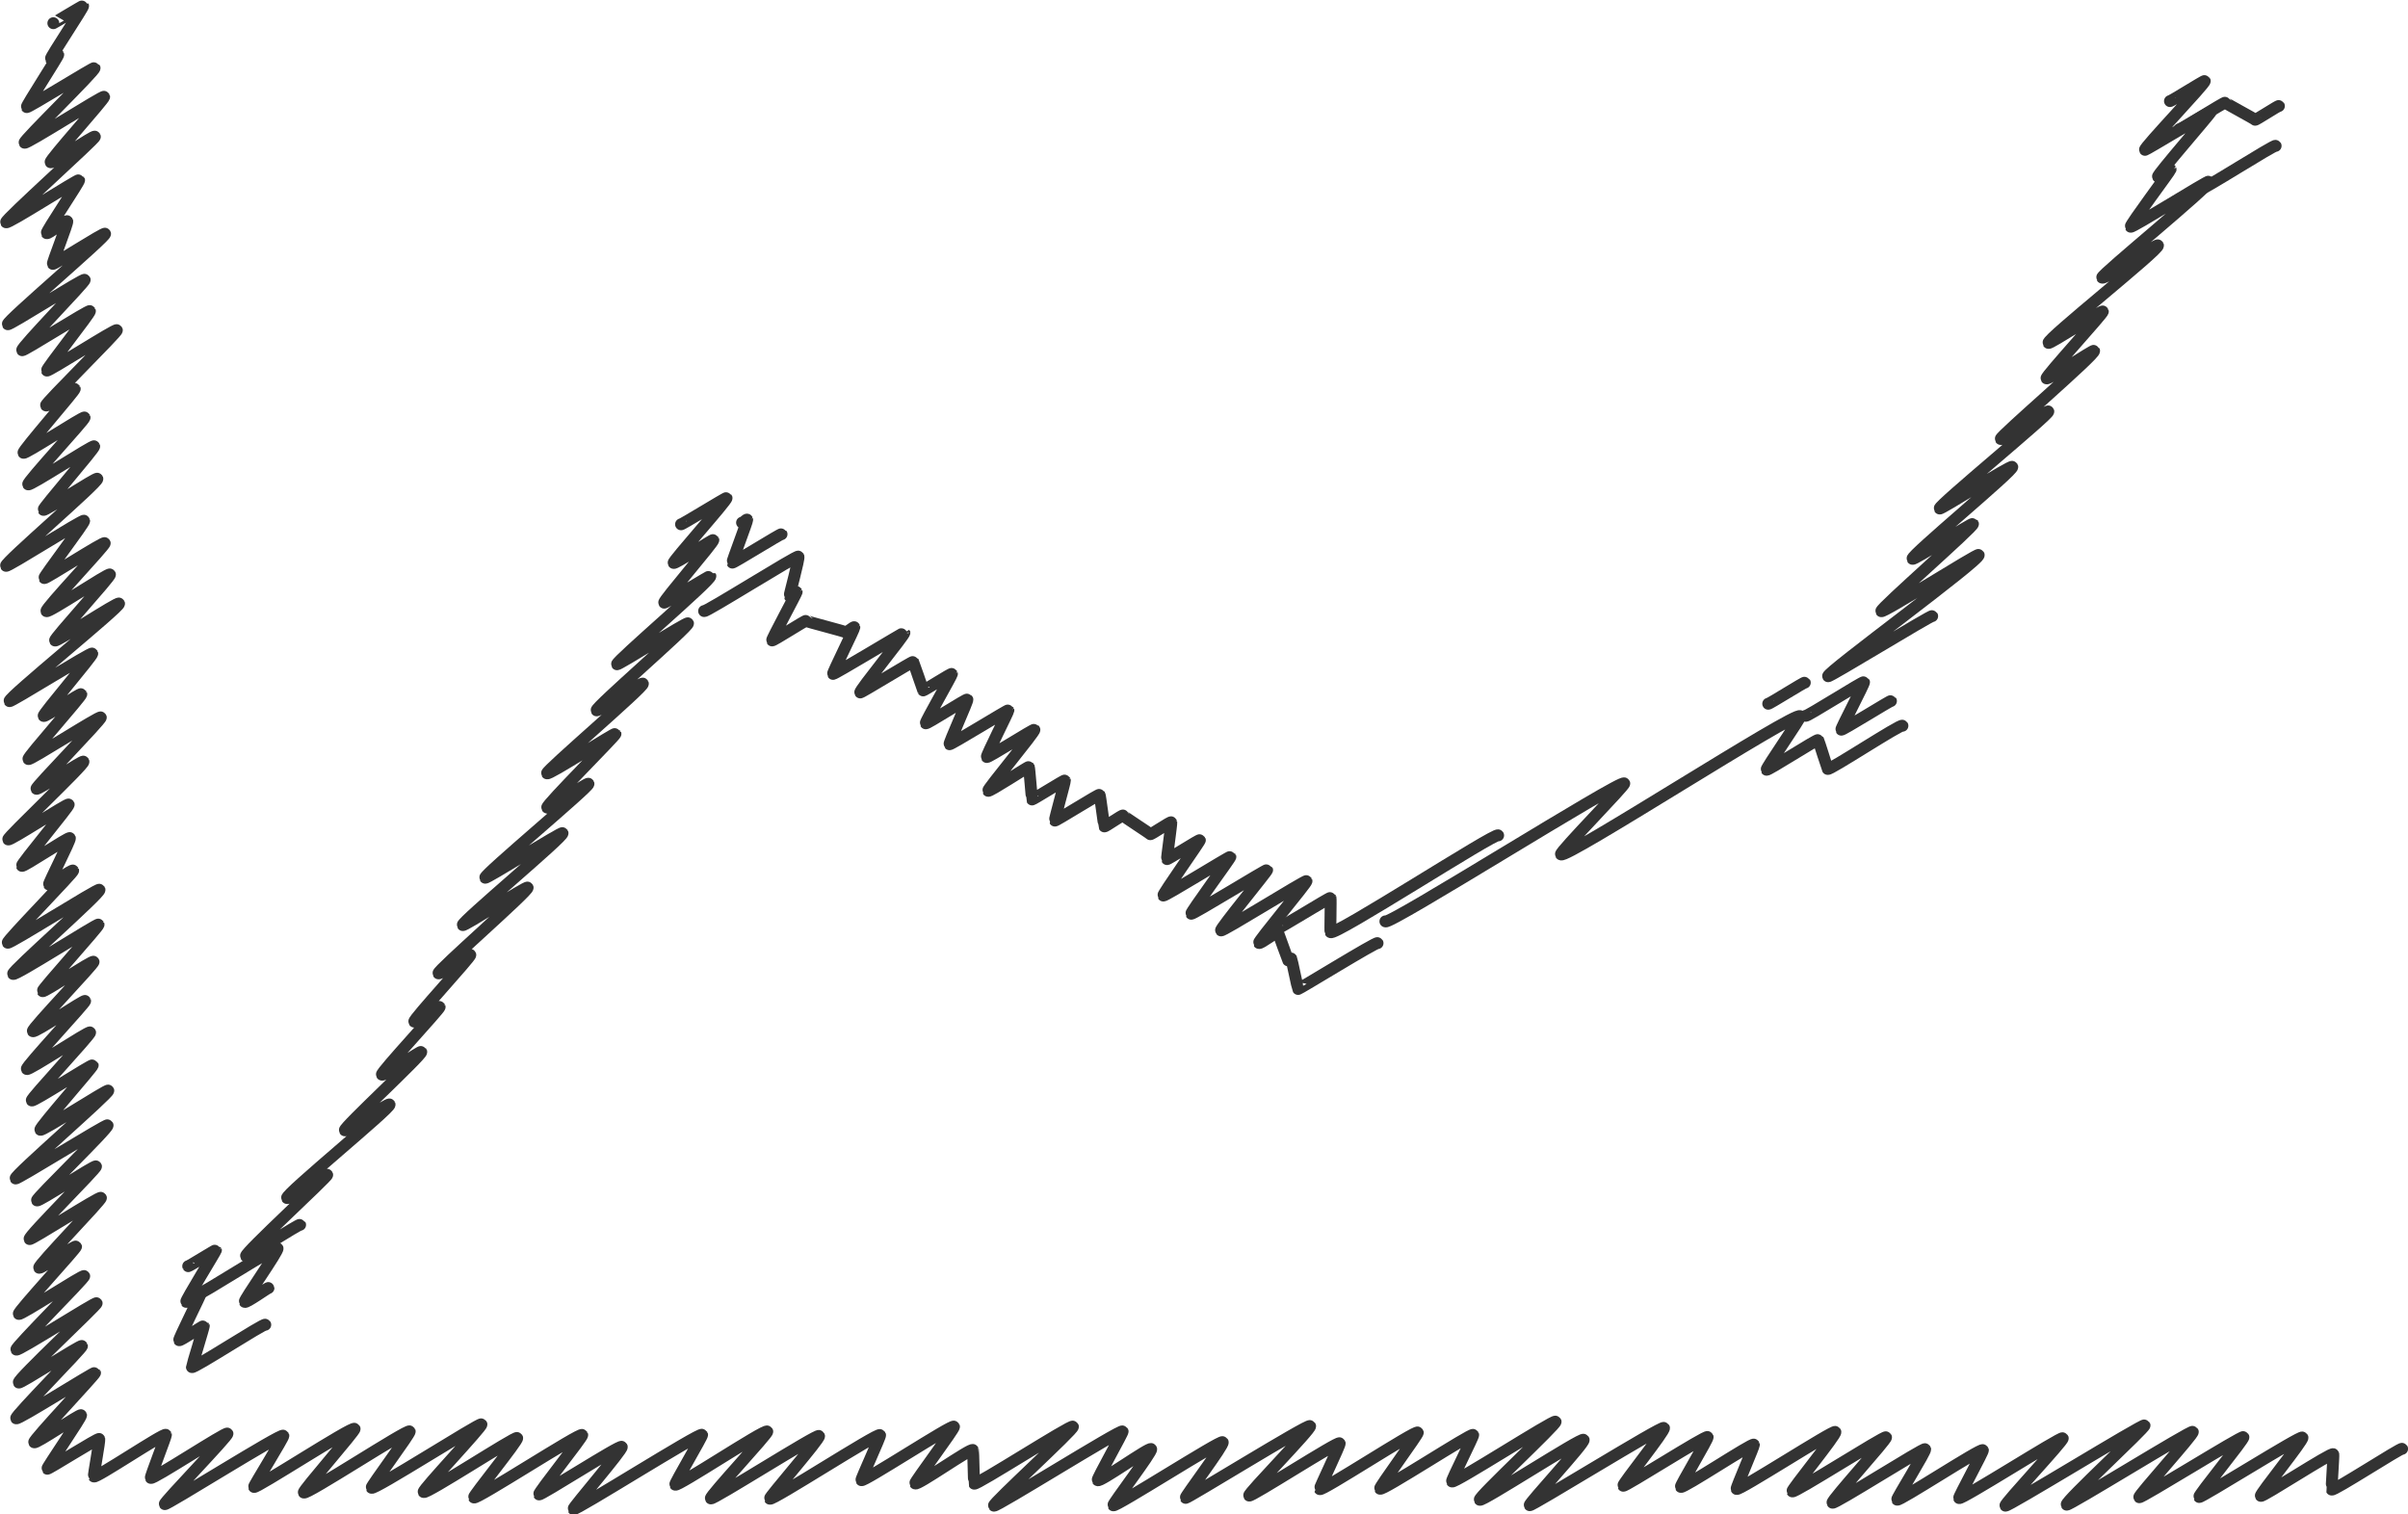 <svg id="b75f2723-f136-4263-91de-250fec90ebe0" data-name="Layer 1" xmlns="http://www.w3.org/2000/svg" width="404.95" height="254.63" viewBox="0 0 404.95 254.63"><title>graph</title><path d="M-153.18-1941.58c0,.06,5-3,5-2.9.12.21-5.56,8.66-5.42,8.9s1.14-.88,1.24-.71-5.41,8.61-5.29,8.82,11.3-6.75,11.4-6.58c.22.39-12,12.24-11.77,12.57s13.23-8,13.38-7.72-9.21,10.66-9,11,7.28-4.58,7.44-4.29-15.15,14-14.93,14.39,12.15-7.31,12.28-7.09-5.59,8.67-5.44,8.92,3.3-2.25,3.45-2-2.53,7-2.42,7.17,8.63-5.33,8.78-5.07c.25.44-16.62,14.76-16.36,15.22.17.28,12.76-7.76,12.93-7.47s-10.74,11.43-10.51,11.84c.14.24,11.24-6.83,11.39-6.58s-7.36,9.72-7.23,10,11.59-7.09,11.76-6.79-12.09,12.34-11.91,12.65,4.69-3,4.83-2.78-8.8,10.43-8.62,10.75,10.12-6.19,10.27-5.93-9.69,10.88-9.48,11.24,10.94-6.68,11.1-6.4-8.69,10.43-8.53,10.69,8.9-5.5,9.06-5.23c.29.52-15.64,14.16-15.36,14.64.17.3,13-7.89,13.14-7.58s-6.82,9.42-6.7,9.64,10-6.17,10.16-5.87-10,11-9.8,11.43,10.5-6.48,10.68-6.16-9.41,10.79-9.23,11.1,10.57-6.53,10.76-6.21c.29.49-18.73,15.88-18.42,16.41.14.25,13.76-8.29,13.91-8s-8.33,10.2-8.17,10.49,6.18-3.91,6.33-3.66-9.07,10.6-8.89,10.91,12-7.32,12.17-7-11,11.72-10.82,12,7.75-4.8,7.9-4.56c.24.43-12.84,12.76-12.65,13.08s10-6.11,10.17-5.87-8,10-7.87,10.31,7.91-4.93,8.07-4.66-3.62,7.61-3.51,7.8,3.91-2.6,4.06-2.34-11.19,11.81-11,12.13,15.25-9.22,15.43-8.91c.29.5-14.77,13.73-14.53,14.16s14.22-8.54,14.37-8.3-9.55,10.93-9.4,11.2,8.4-5.23,8.56-4.94-10.43,11.29-10.21,11.67,8.66-5.32,8.79-5.08-10,11.07-9.8,11.44,10.47-6.45,10.64-6.15-10,11.14-9.81,11.44,10.13-6.14,10.25-5.92-9,10.51-8.8,10.85,11.27-6.84,11.42-6.59c.23.4-15.85,14.33-15.59,14.78.15.26,15.32-9.21,15.47-8.94.25.43-12.06,12.31-11.87,12.63s9.74-6,9.92-5.72-11.42,11.79-11.17,12.22c.15.27,11.82-7.24,12-6.93s-10.61,11.36-10.38,11.76c.15.25,6.07-3.8,6.2-3.57s-9.83,11-9.63,11.33,10.85-6.66,11-6.36-11.61,12-11.41,12.36,13.35-8.06,13.5-7.8-13.37,12.86-13.09,13.34c.16.28,10.46-6.4,10.62-6.14s-11.28,11.8-11.06,12.16,13.14-7.85,13.26-7.65-10.43,11.33-10.23,11.68,7.74-4.81,7.88-4.55-5.78,8.85-5.67,9,8.61-5.25,8.73-5-1,6.17-.9,6.3c.24.41,11.87-7.41,12.11-7,.08.15-2.64,7.06-2.54,7.24.23.39,12.69-7.8,12.89-7.45s-10.71,11.57-10.54,11.86,19.66-12,19.94-11.51c.13.22-5,8.44-4.93,8.62.22.38,16.61-10.29,16.91-9.77.17.3-8.72,10.39-8.54,10.71.31.53,17.53-10.76,17.81-10.28.16.28-6.54,9.27-6.42,9.48.3.5,18.27-11,18.48-10.67s-9.91,11-9.72,11.38c.29.5,15.51-9.45,15.73-9.08s-7.4,9.73-7.27,10c.28.48,17.94-11,18.21-10.51.16.28-7.41,9.71-7.26,10s13.69-8.42,13.91-8-8.27,10.24-8.13,10.47c.22.39,21.37-13,21.64-12.5.11.19-4.64,8.19-4.52,8.39.27.46,15.18-9.45,15.48-8.94.18.32-9.7,10.88-9.49,11.25s18-10.95,18.2-10.5-8.42,10.31-8.28,10.55c.27.46,18.25-11.19,18.54-10.7.11.2-3.23,7.43-3.14,7.58.24.42,15.31-9.44,15.57-9,.16.28-6.65,9.34-6.53,9.55.27.48,9.46-6.06,9.72-5.61.07.12.14,5.53.21,5.65.22.39,16.38-10,16.6-9.59S4.76-1692.59,5-1692.25s21.38-12.92,21.64-12.49c.09.17-4.34,8-4.2,8.2.27.48,8.78-5.65,9-5.22s-6.5,9.23-6.37,9.45c.24.42,18.14-11.06,18.4-10.62s-6.35,9.16-6.23,9.37,20.67-12.52,20.93-12.08-10.45,11.34-10.25,11.69,15-9.21,15.22-8.79c.13.22-3.43,7.56-3.35,7.71.26.45,16.23-10,16.49-9.52.13.23-6.5,9.21-6.36,9.45.28.48,15.45-9.44,15.67-9.05.11.18-3.68,7.62-3.56,7.83.26.45,17.19-10.45,17.42-10.06s-13,12.69-12.75,13.14,17.19-10.56,17.47-10.09-9.24,10.71-9.07,11,22.34-13.46,22.58-13-7,9.45-6.85,9.73,14-8.58,14.19-8.19c.14.24-4.63,8.17-4.51,8.38.23.4,12.08-7.46,12.29-7.1.09.17-3,7.25-2.91,7.45.25.43,16.38-10,16.61-9.59s-7.38,9.72-7.24,10c.23.39,15.57-9.43,15.76-9.1s-9.2,10.63-9,11,15.4-9.31,15.58-9-4.82,8.3-4.71,8.49c.22.39,14.17-8.76,14.42-8.32.11.19-4.08,7.84-4,8.05.24.42,17.22-10.41,17.43-10.06s-9.82,11-9.64,11.34,23.2-13.83,23.39-13.5-13.37,12.84-13.09,13.33c.19.32,21-12.6,21.21-12.25s-9.2,10.73-9,11,17.33-10.42,17.51-10.11-7.61,9.79-7.44,10.07,17.15-10.42,17.37-10-7.17,9.5-7,9.81,12-7.43,12.19-7c.07.13-.34,5.83-.28,5.94.22.36,11.7-7.11,11.85-6.85" transform="translate(162.15 1945.48)" fill="none" stroke="#333" stroke-linecap="round" stroke-linejoin="round" stroke-width="2"/><path d="M-128.89-1727.8c.17.29,13.18-8.12,13.41-7.73s-5.67,8.69-5.52,9,4-2.46,4-2.33" transform="translate(162.15 1945.48)" fill="none" stroke="#333" stroke-linecap="round" stroke-linejoin="round" stroke-width="2"/><path d="M-130.5-1732.53c.05.1,4.61-2.78,4.66-2.69s-5.15,8.51-5,8.69,2.38-1.53,2.45-1.42-3.74,7.68-3.63,7.87,4.09-2.48,4.14-2.39-2,6.77-2,6.91c.2.36,12.16-7.43,12.34-7.12" transform="translate(162.15 1945.48)" fill="none" stroke="#333" stroke-linecap="round" stroke-linejoin="round" stroke-width="2"/><path d="M141.51-1825.09c.13.22,9.7-5.87,9.81-5.67s-3.92,7.82-3.82,8,8.28-4.94,8.35-4.82" transform="translate(162.15 1945.48)" fill="none" stroke="#333" stroke-linecap="round" stroke-linejoin="round" stroke-width="2"/><path d="M207.77-1913.58c.18.3,12.61-7.66,12.77-7.37" transform="translate(162.15 1945.48)" fill="none" stroke="#333" stroke-linecap="round" stroke-linejoin="round" stroke-width="2"/><path d="M204.36-1923.75c.1.17,7.64-4.64,7.73-4.47s4.95,2.75,5,2.88,3.93-2.43,4-2.31" transform="translate(162.15 1945.48)" fill="none" stroke="#333" stroke-linecap="round" stroke-linejoin="round" stroke-width="2"/><path d="M202.77-1928.48c.07.12,5.78-3.5,5.85-3.38.19.33-10.25,11.23-10.05,11.58.07.11,11-6.55,11.07-6.39s-9.06,10.61-8.89,10.9c.06.1,2.05-1.34,2.12-1.22s-6.87,9.36-6.71,9.64,13.07-7.84,13.2-7.62c.36.63-18.25,15.76-18,16.18s9.22-5.7,9.39-5.42c.36.63-18.76,15.79-18.41,16.4.16.27,9-5.53,9.14-5.28s-9.66,10.92-9.47,11.24,7.91-4.85,8-4.64c.32.56-15.92,14.46-15.7,14.84s7.87-4.88,8-4.63c.26.44-18.53,15.86-18.27,16.32.15.25,12-7.34,12.21-7,.32.54-17.09,14.93-16.78,15.46.18.31,10-6.09,10.17-5.87.24.4-15.65,14.27-15.42,14.68s16.21-9.76,16.38-9.46c.45.78-25.66,19.82-25.32,20.4.14.24,17.37-10.34,17.5-10.11" transform="translate(162.15 1945.48)" fill="none" stroke="#333" stroke-linecap="round" stroke-linejoin="round" stroke-width="2"/><path d="M135.21-1827.12c.07.13,6.08-3.68,6.15-3.55" transform="translate(162.15 1945.48)" fill="none" stroke="#333" stroke-linecap="round" stroke-linejoin="round" stroke-width="2"/><path d="M70.83-1790.52c.46.8,39.73-24,40.17-23.2.18.31-10.88,11.53-10.65,11.93.58,1,39.63-24.28,40.24-23.23.15.27-5.81,8.77-5.66,9s8.57-5.23,8.69-5,1.52,4.74,1.59,4.86c.2.35,12.34-7.65,12.57-7.26" transform="translate(162.15 1945.48)" fill="none" stroke="#333" stroke-linecap="round" stroke-linejoin="round" stroke-width="2"/><path d="M52.67-1789.31c.08.15,8.85-5.3,8.93-5.16s-.07,5.62,0,5.76c.48.84,27.83-16.88,28.19-16.27" transform="translate(162.15 1945.48)" fill="none" stroke="#333" stroke-linecap="round" stroke-linejoin="round" stroke-width="2"/><path d="M-43.74-1842.71c.18.31,15.68-9.47,15.86-9.16s-1.55,6.5-1.48,6.63,1.12-.79,1.18-.69-4.23,8-4.13,8.16,5.63-3.42,5.71-3.29,6.59,1.77,6.68,1.92,1.36-1,1.44-.84-3.68,7.67-3.58,7.84,12-7.06,12-6.94c.17.29-7.61,9.74-7.42,10.06.08.13,8.83-5.28,8.91-5.14s1.62,4.7,1.67,4.8,4.75-2.93,4.83-2.78-4.52,8.1-4.4,8.31,6.86-4.17,7-4-3.13,7.35-3,7.52,9.83-5.84,9.9-5.71-3.75,7.65-3.63,7.86,7.87-4.73,8-4.59c.18.3-7.92,10-7.78,10.27s6.76-4.11,6.85-4,.48,5.36.54,5.46,5.45-3.31,5.52-3.19-1.76,6.6-1.68,6.74,7.42-4.5,7.52-4.34.72,5.18.8,5.32,3.08-2,3.15-1.83,4.49,3,4.57,3.14,3.45-2.18,3.53-2-.78,6.07-.71,6.19,5.44-3.33,5.52-3.19-6.28,9.09-6.15,9.32,11.2-6.65,11.28-6.51-6.71,9.34-6.58,9.57,12.67-7.51,12.76-7.36S43-1789.27,43.19-1789s14.24-8.52,14.37-8.29-8.17,10.15-8,10.4,3.11-2,3.18-1.84,1.67,4.65,1.74,4.77.47-.41.53-.3,1.07,5,1.14,5.11,13.21-8,13.36-7.71" transform="translate(162.15 1945.48)" fill="none" stroke="#333" stroke-linecap="round" stroke-linejoin="round" stroke-width="2"/><path d="M-37.36-1857.58c.09.17.77-.66.86-.49s-2.57,7.06-2.49,7.21,8.18-4.92,8.27-4.78" transform="translate(162.15 1945.48)" fill="none" stroke="#333" stroke-linecap="round" stroke-linejoin="round" stroke-width="2"/><path d="M-47.62-1857.3c.07.12,7.58-4.53,7.65-4.42.18.32-9.06,10.62-8.9,10.91s6.6-4,6.68-3.85c.16.29-8.44,10.22-8.26,10.54.08.13,7.7-4.59,7.76-4.48.32.56-15.94,14.42-15.7,14.84.13.22,11.79-7.15,11.94-6.89.27.46-15.64,14.18-15.37,14.64.14.24,7.63-4.76,7.78-4.49.28.48-16.35,14.69-16.12,15.08s11.38-6.85,11.51-6.64-11.7,12-11.48,12.4,6.79-4.27,6.94-4c.25.44-17.63,15.34-17.36,15.8.14.25,12.84-7.75,13-7.5.3.53-17.06,15-16.78,15.46.16.28,10.75-6.58,10.91-6.3.28.48-15.23,14-15,14.42.16.28,5.19-3.38,5.36-3.1s-9.62,10.86-9.42,11.22c.11.19,4.13-2.7,4.26-2.46s-9.9,11-9.71,11.37,6.5-4,6.62-3.82c.25.44-13.1,12.76-12.85,13.19.15.27,7.35-4.62,7.52-4.34.31.54-17.58,15.14-17.24,15.73.18.29,6.59-4.17,6.75-3.9s-13.93,13.19-13.65,13.66c.14.25,9-5.47,9.1-5.26" transform="translate(162.15 1945.48)" fill="none" stroke="#333" stroke-linecap="round" stroke-linejoin="round" stroke-width="2"/></svg>
